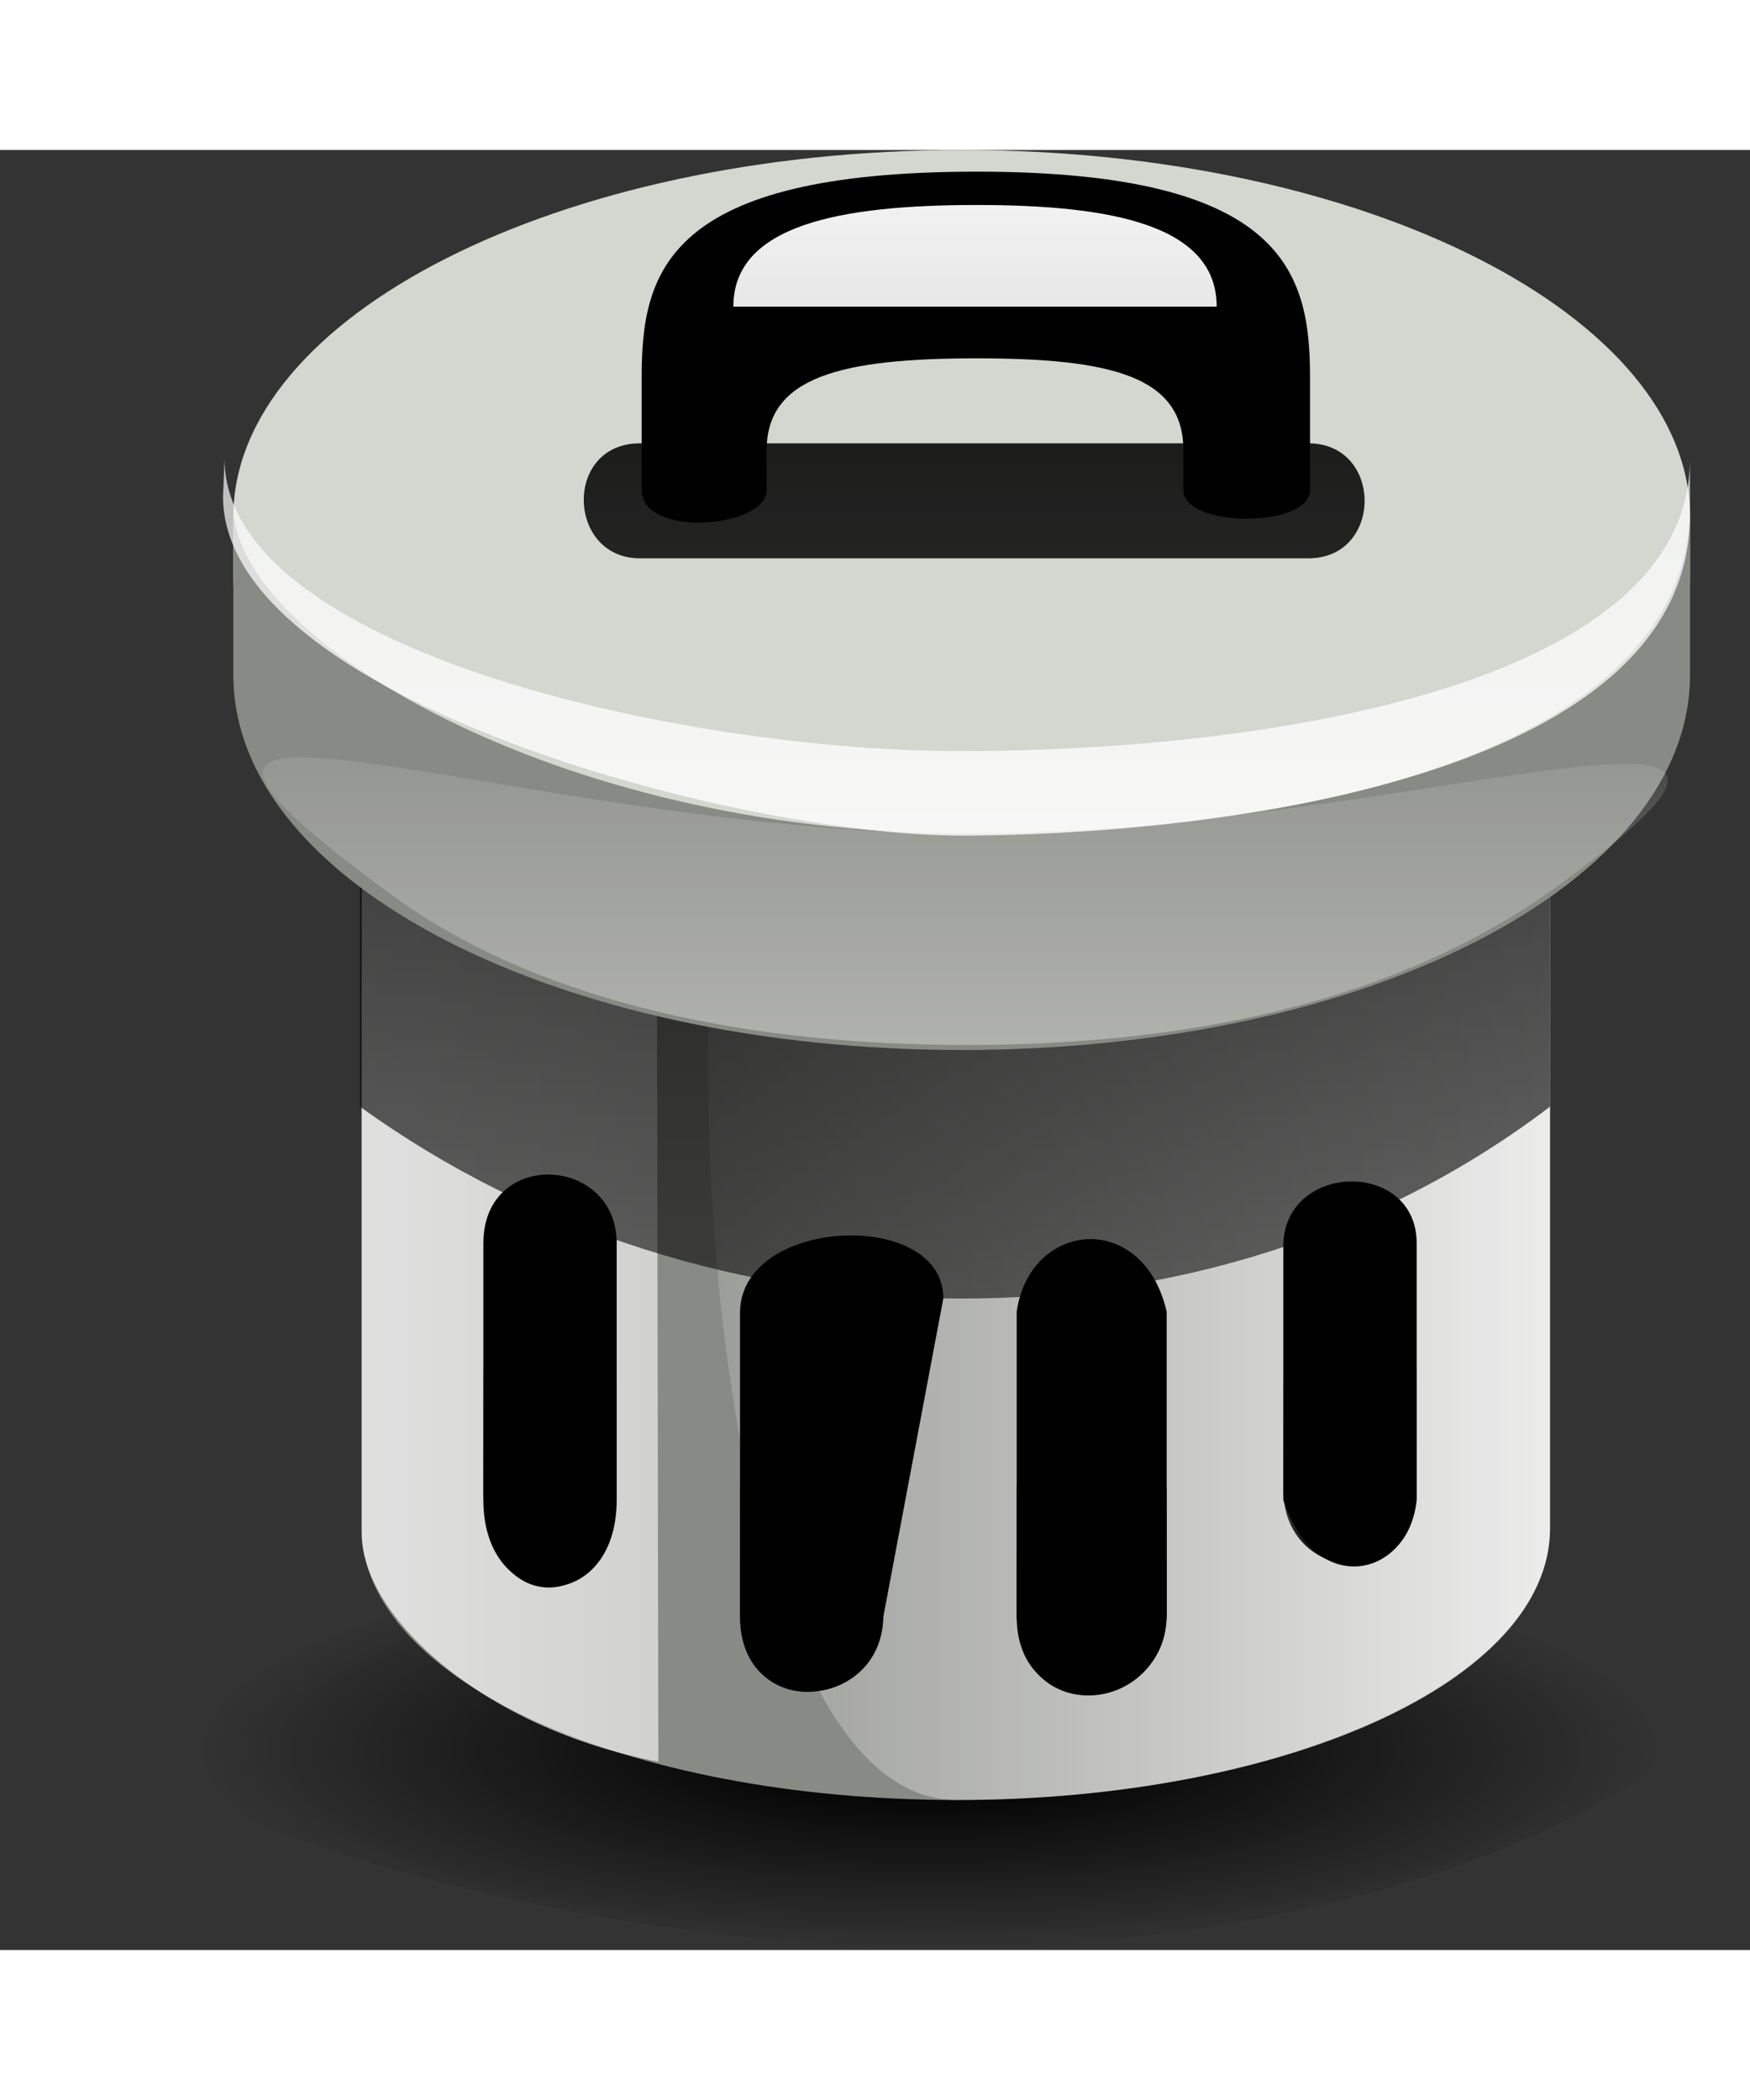 <svg width="50" height="60" viewBox="0 0 105 108" fill="none" xmlns="http://www.w3.org/2000/svg">
<rect x="0" y="0" width="105" height="108" fill="#333333" stroke="none"/>
<g opacity="1">
<path d="M105 88C105 98.757 81.27 107.876 56.6 107.876C31.931 107.876 0.5 98.457 0.5 87.7C0.5 76.943 31.931 68.903 56.6 68.903C81.27 68.903 105 77.243 105 88Z" fill="url(#paint0_radial_36_32)"/>
<path d="M57.401 12C37.601 12 21.701 19.6 21.701 28.7V82.7C21.701 91.8 37.601 99 57.401 99C77.001 99 93.001 91.8 93.001 82.7V28.7C93.001 19.6 77.001 12 57.401 12Z" fill="#888A85"/>
<path d="M57.401 9.6C37.501 9.6 37.501 99 57.401 99C77.001 99 93.001 91.9 93.001 82.7V26C93.001 17 77.001 9.6 57.401 9.6Z" fill="url(#paint1_linear_36_32)"/>
<path d="M39.401 40L21.701 31.7V83C21.701 88 29.001 94.7 39.501 96.7L39.401 40Z" fill="url(#paint2_linear_36_32)"/>
<path d="M21.601 39.7V57.4C42.501 72.5 72.501 73 93.001 57.4V39.7C73.001 56 42.001 54.5 21.601 39.7Z" fill="url(#paint3_linear_36_32)"/>
<path d="M57.701 0C82.001 0 101.401 10 101.401 22V25.5C101.401 38 82.001 48 57.701 48C33.501 48 14.001 38 14.001 25.5V22C14.001 10 33.501 0 57.701 0Z" fill="#D3D7CF"/>
<path d="M57.701 41C82.001 41 101.401 34.6 101.401 21.4V31.5C101.401 44 82.001 54 57.701 54C33.501 54 14.001 44 14.001 31.5V21.4C14.001 29.3 33.501 41 57.701 41Z" fill="#888A85"/>
<path d="M13.474 18.525C13.474 29.925 40.755 36.07 57.701 36.07C75.353 36.07 101.397 32.325 101.397 18.525L101.401 21.884C101.401 37.934 72.001 41.134 57.701 41.134C43.901 41.134 13.382 32.795 13.382 20.796" fill="url(#paint4_linear_36_32)"/>
<path d="M58.001 41C30.701 41 1.501 28.6 23.501 44.7C31.701 50.7 43.701 53.7 58.001 53.7C72.401 53.7 84.001 50.7 92.701 44.7C114.001 29.5 85.001 41 58.001 41Z" fill="url(#paint5_linear_36_32)"/>
<path d="M38.401 17.6H78.501C83.001 17.6 83.001 24.5 78.501 24.5H38.401C34.001 24.5 33.801 17.6 38.401 17.6Z" fill="url(#paint6_linear_36_32)"/>
<path d="M58.601 1.3C40.001 1.3 38.501 7.3 38.501 13.6V20.4C38.501 23.3 46.001 22.7 46.001 20.4V18C46.001 13.6 50.501 12.5 58.601 12.5C66.701 12.5 71.001 13.6 71.001 18V20.4C71.001 22.7 78.601 22.7 78.601 20.4V13.6C78.601 7.3 77.001 1.3 58.601 1.3Z" fill="black"/>
<path d="M58.601 3.3C50.401 3.3 44.001 4.5 44.001 9.4H73.001C73.001 4.5 66.701 3.3 58.601 3.3Z" fill="url(#paint7_linear_36_32)"/>
<path d="M29.001 65.6V81C29.001 87.9 37.001 88 37.001 81V65.6C37.001 60.3 29.001 59.9 29.001 65.6ZM77.001 65.6V81C78.901 86.9 84.501 85.7 85.001 81V65.6C85.001 60.6 77.201 60.7 77.001 65.6ZM44.401 69.7V88C44.401 94.3 52.901 93.7 53.001 88L56.6 68.903C56.6 63.503 44.501 64 44.401 69.7ZM61.001 69.7V88C61.001 94.5 69.901 93.8 70.001 88V69.7C68.601 63.6 61.801 64.2 61.001 69.7Z" fill="black"/>
<path d="M85.001 73C85.001 77.2 77.001 77 77.001 73V80.4C77.001 86 85.001 86.7 85.001 80.4V73ZM29.001 73V80.4C29.001 88.4 37.001 88 37.001 80.4V73C37.001 77.9 29.001 77.6 29.001 73ZM53.001 79.8C53.001 84.9 44.401 84 44.401 79.8V87.7C44.401 94.6 52.901 93.6 53.001 87.7V79.8ZM70.001 79.8C70.001 85.6 61.001 84.7 61.001 79.8V87.7C61.001 94.8 70.001 94 70.001 87.7V79.8Z" fill="url(#paint8_linear_36_32)"/>
</g>
<defs>
<radialGradient id="paint0_radial_36_32" cx="0" cy="0" r="1" gradientUnits="userSpaceOnUse" gradientTransform="translate(55.761 96.011) rotate(90) scale(16.624 59.757)">
<stop offset="0.099"/>
<stop offset="0.734" stop-opacity="0"/>
<stop offset="1" stop-opacity="0"/>
</radialGradient>
<linearGradient id="paint1_linear_36_32" x1="105" y1="-33.304" x2="30.542" y2="-33.304" gradientUnits="userSpaceOnUse">
<stop stop-color="white"/>
<stop offset="1" stop-color="white" stop-opacity="0"/>
</linearGradient>
<linearGradient id="paint2_linear_36_32" x1="-15.351" y1="-82.484" x2="125.548" y2="-82.484" gradientUnits="userSpaceOnUse">
<stop stop-color="white"/>
<stop offset="1" stop-color="white" stop-opacity="0"/>
</linearGradient>
<linearGradient id="paint3_linear_36_32" x1="-16.478" y1="-6.278" x2="-16.478" y2="163.587" gradientUnits="userSpaceOnUse">
<stop/>
<stop offset="1" stop-opacity="0"/>
</linearGradient>
<linearGradient id="paint4_linear_36_32" x1="-18.949" y1="73.837" x2="-18.949" y2="-97.934" gradientUnits="userSpaceOnUse">
<stop stop-color="white"/>
<stop offset="1" stop-color="white" stop-opacity="0"/>
</linearGradient>
<linearGradient id="paint5_linear_36_32" x1="-22.766" y1="103.501" x2="-22.766" y2="28.496" gradientUnits="userSpaceOnUse">
<stop stop-color="white"/>
<stop offset="1" stop-color="white" stop-opacity="0"/>
</linearGradient>
<linearGradient id="paint6_linear_36_32" x1="-84.314" y1="-9.381" x2="-84.314" y2="193.865" gradientUnits="userSpaceOnUse">
<stop/>
<stop offset="1" stop-opacity="0"/>
</linearGradient>
<linearGradient id="paint7_linear_36_32" x1="-168.862" y1="-5.305" x2="-168.862" y2="153.856" gradientUnits="userSpaceOnUse">
<stop stop-color="white"/>
<stop offset="1" stop-color="white" stop-opacity="0"/>
</linearGradient>
<linearGradient id="paint8_linear_36_32" x1="68.9" y1="85.77" x2="68.9" y2="68.4" gradientUnits="userSpaceOnUse">
<stop/>
<stop offset="1" stop-opacity="0"/>
</linearGradient>
</defs>
</svg>
